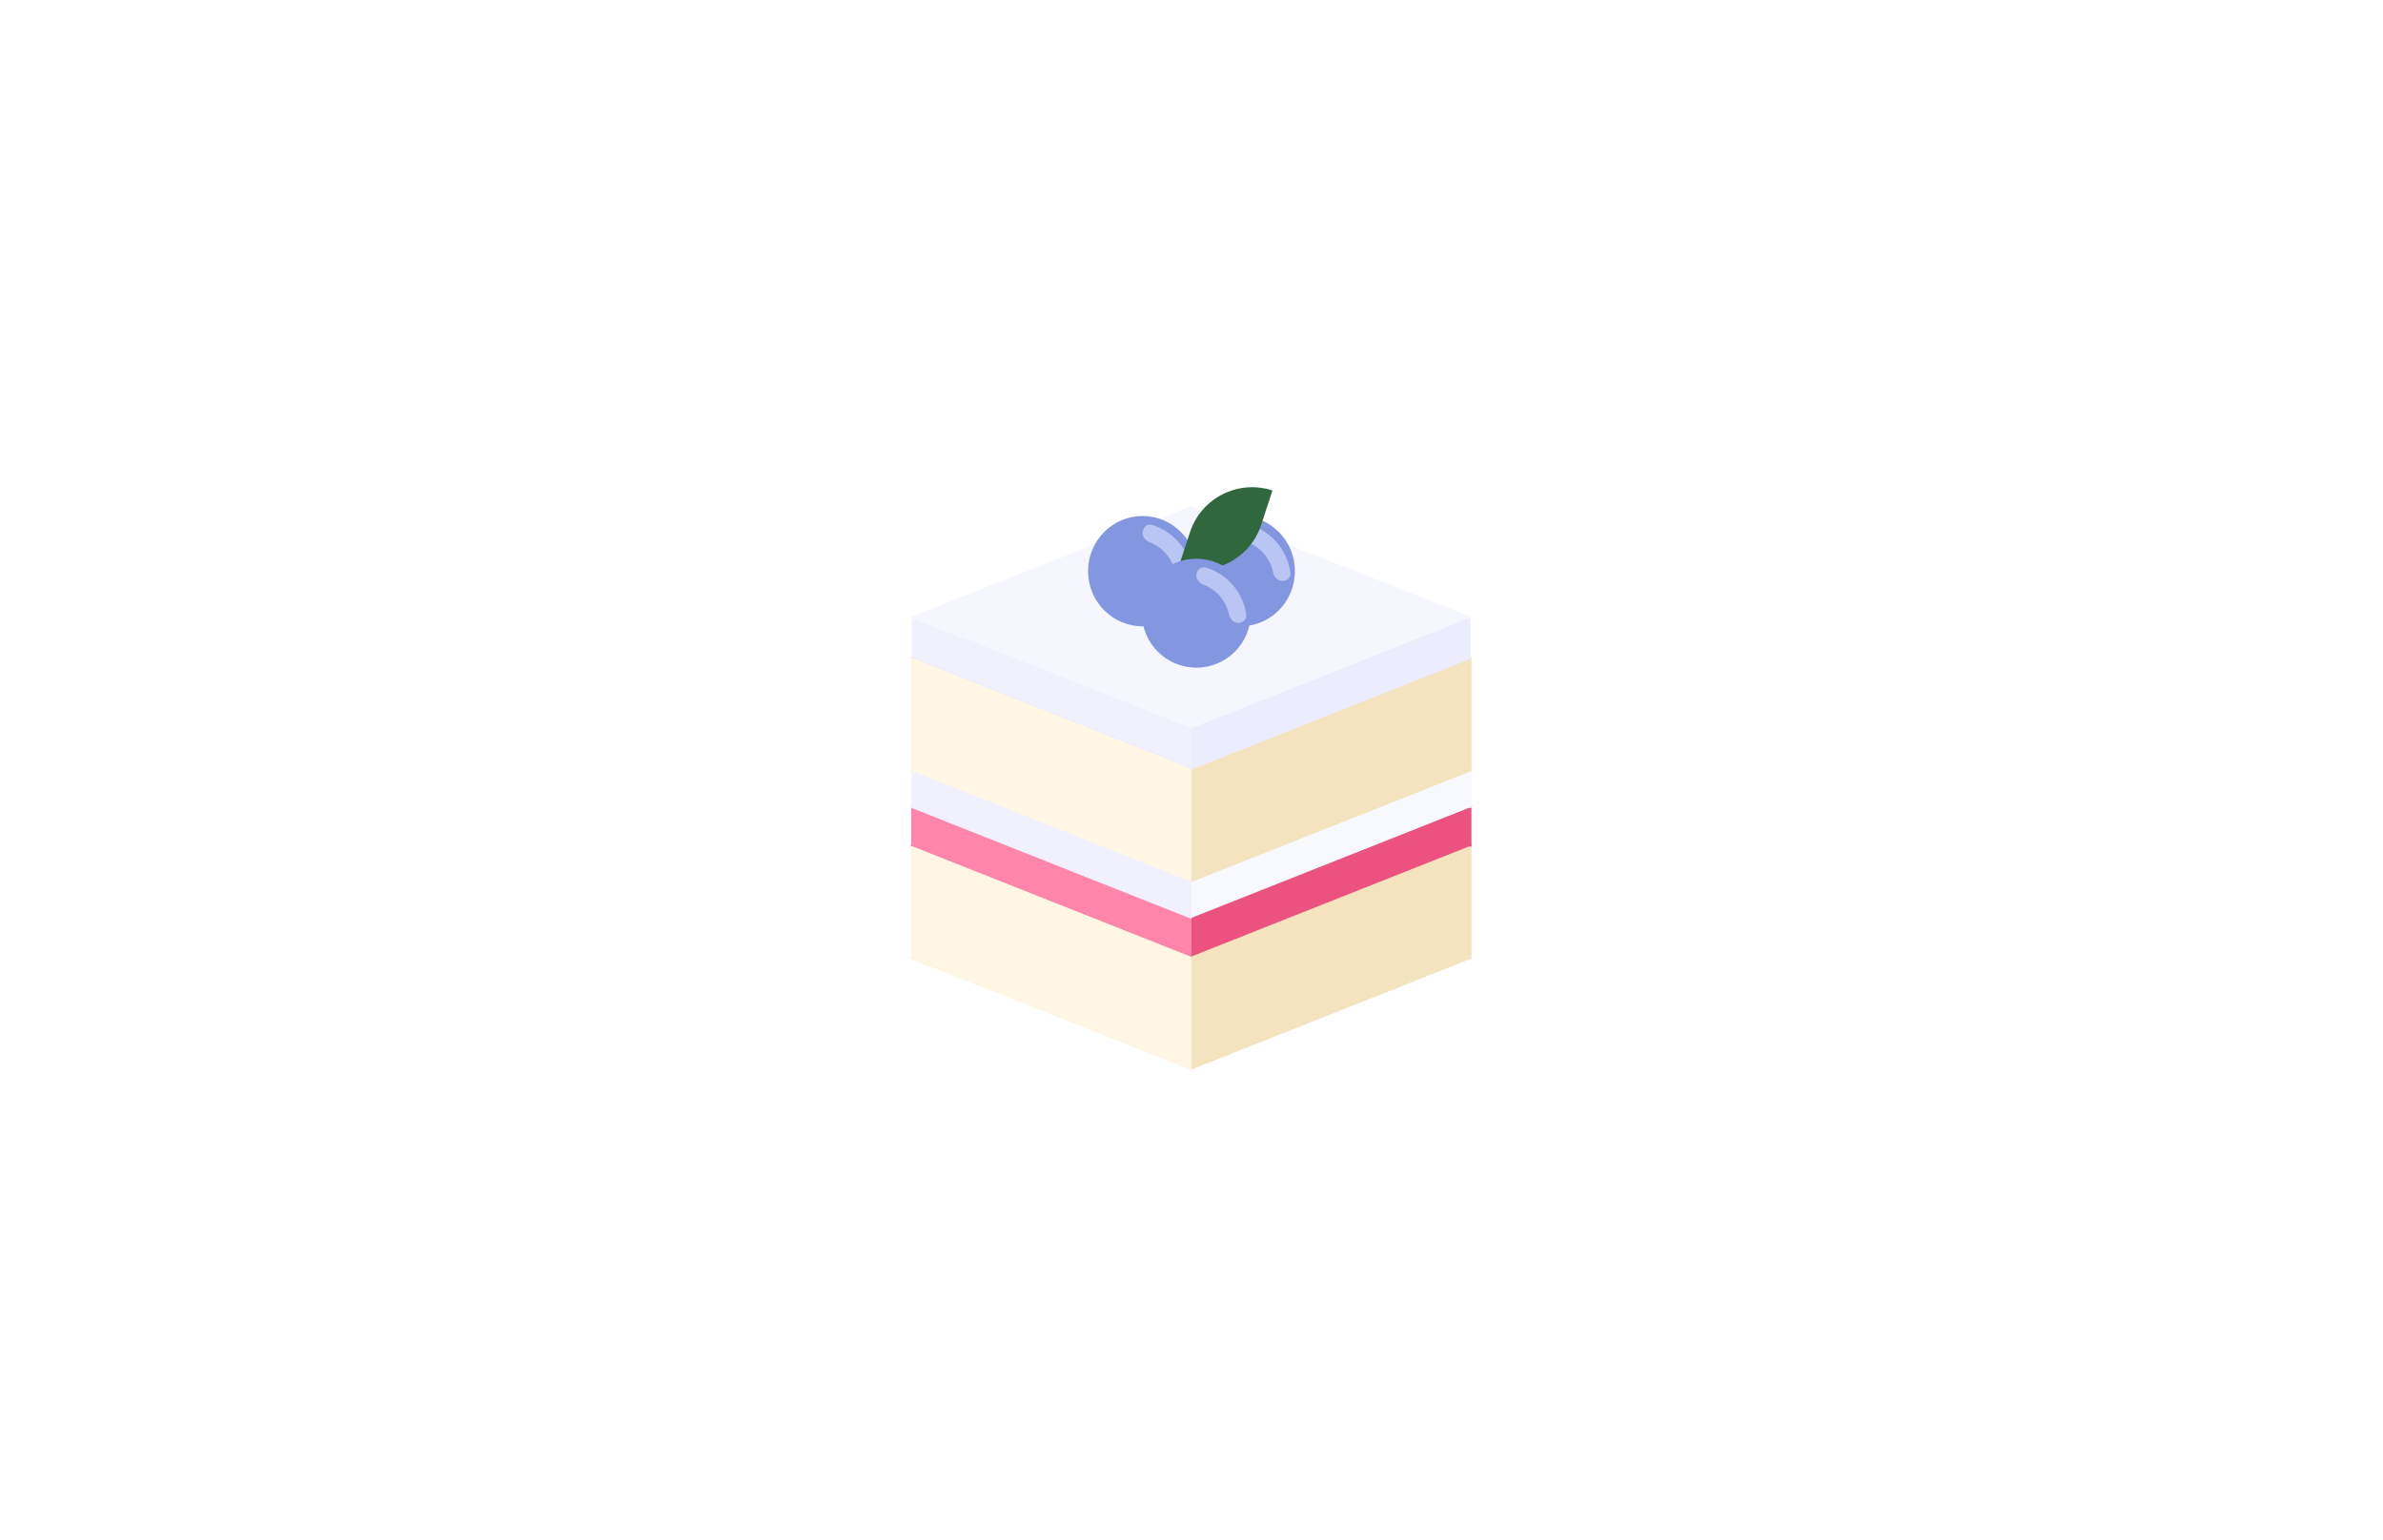 <svg width="1728" height="1117" viewBox="0 0 1728 1117" fill="none" xmlns="http://www.w3.org/2000/svg">
<g id="Frame 1">
<rect width="1728" height="1117" fill="white"/>
<path id="Layer1" fill-rule="evenodd" clip-rule="evenodd" d="M864.005 532L1066.89 612.455H1067.77L1067.33 612.629L1067.77 612.803H1066.89L1066.39 613H1067V695H1066.62L1066.65 695.012H1067.52L1067.08 695.186L1067.52 695.359H1066.65L863.761 775.814L660.876 695.359H660L660.438 695.186L660 695.012H660.877L661 694.963V613H661.618L661.12 612.803H660.244L660.682 612.629L660.243 612.455H661.12L864.005 532Z" fill="#F3E3BF"/>
<path id="Jam" fill-rule="evenodd" clip-rule="evenodd" d="M864.005 504L1066.89 584.455H1067.77L1067.33 584.629L1067.77 584.803H1066.89L1066.39 585H1067V613.012H1067.52L1067.08 613.186L1067.52 613.359H1067V614H1065.03L863.761 693.814L662.492 614H661V613.408L660.876 613.359H660L660.438 613.186L660 613.012H660.877L661 612.963V585H661.617L661.12 584.803H660.243L660.682 584.629L660.243 584.455H661.12L864.005 504Z" fill="#EB5280"/>
<path id="Icing1" fill-rule="evenodd" clip-rule="evenodd" d="M1066.89 556.455L864.005 476L661.12 556.455H660.243L660.682 556.629L660.243 556.803H661.12L661.617 557H661V584.963L660.877 585.012H660L660.438 585.186L660 585.359H660.876L661 585.408V586H662.492L863.761 665.814L1065.03 586H1067V585.359H1067.52L1067.08 585.186L1067.52 585.012H1067V557H1066.39L1066.89 556.803H1067.77L1067.33 556.629L1067.77 556.455H1066.89Z" fill="#F8F8FF"/>
<path id="Layer2" fill-rule="evenodd" clip-rule="evenodd" d="M864.005 396L1066.89 476.455H1067.77L1067.33 476.629L1067.77 476.803H1066.89L1066.39 477H1067V559H1066.62L1066.65 559.012H1067.52L1067.08 559.186L1067.52 559.359H1066.65L863.761 639.814L660.876 559.359H660L660.438 559.186L660 559.012H660.877L661 558.963V477H661.618L661.12 476.803H660.244L660.682 476.629L660.243 476.455H661.12L864.005 396Z" fill="#F3E3BF"/>
<path id="Icing2" fill-rule="evenodd" clip-rule="evenodd" d="M1065.5 477L1066.65 477.455H1067.52L1067.08 477.629L1067.52 477.803H1066.65L863.761 558.258L660.876 477.803H660L660.438 477.629L660 477.455H660.877L863.762 397L1017.24 457.864V448H1066.24V477H1065.5Z" fill="#ECECFF"/>
<path id="Icingtop" d="M1066.65 447.455L863.761 367L660.877 447.455H660L660.438 447.629L660 447.803H660.876L863.761 528.258L1066.65 447.803H1067.52L1067.08 447.629L1067.52 447.455H1066.65Z" fill="#F6F6FF"/>
<path id="Layer1side" d="M864 776L661 695.5V613.5L864 694V776Z" fill="#FFF7E3"/>
<path id="Jamside" d="M661 613.5V585.5L864 666V694L661 613.5Z" fill="#FF86AA"/>
<path id="Icing1side" d="M661 586V558L864 638.5V666.5L661 586Z" fill="#F1F1FE"/>
<path id="Layer2side" d="M864 639.5L661 559V477L864 557.5V639.5Z" fill="#FFF7E3"/>
<path id="Icing2side" d="M661 476V448L864 528.5V556.5L661 476Z" fill="#F1F1FE"/>
<g id="Rightberry">
<path d="M939 414.258C939 436.35 921.315 454.258 899.5 454.258C877.685 454.258 860 436.35 860 414.258C860 392.167 877.685 374.258 899.5 374.258C921.315 374.258 939 392.167 939 414.258Z" fill="#8297DF"/>
<path d="M926.031 393.667C931.229 399.789 934.571 407.248 935.727 415.151C936.226 418.566 933.416 421.379 930.008 421.379C926.599 421.379 923.903 418.55 923.201 415.172C921.102 405.07 913.984 396.839 904.612 393.28C901.42 392.068 899.059 388.944 899.569 385.532C900.079 382.122 903.243 379.732 906.5 380.742C914.046 383.082 920.831 387.544 926.031 393.667Z" fill="#B9C6F4"/>
</g>
<g id="Leftberry">
<path d="M868 414.258C868 436.35 850.315 454.258 828.5 454.258C806.685 454.258 789 436.35 789 414.258C789 392.167 806.685 374.258 828.5 374.258C850.315 374.258 868 392.167 868 414.258Z" fill="#8297DF"/>
<path d="M855.031 393.667C860.229 399.789 863.571 407.248 864.727 415.151C865.226 418.566 862.416 421.379 859.008 421.379C855.599 421.379 852.903 418.55 852.201 415.172C850.102 405.07 842.984 396.839 833.612 393.28C830.42 392.068 828.059 388.944 828.569 385.532C829.079 382.122 832.243 379.732 835.5 380.742C843.046 383.082 849.831 387.544 855.031 393.667Z" fill="#B9C6F4"/>
</g>
<path id="Leaf" d="M854.73 410.959L862.898 386.042C871.051 361.166 897.827 347.61 922.703 355.764V355.764L914.536 380.681C906.383 405.557 879.607 419.113 854.73 410.959V410.959Z" fill="#31673D"/>
<g id="Centerbery">
<path d="M907 444.758C907 466.574 889.315 484.258 867.5 484.258C845.685 484.258 828 466.574 828 444.758C828 422.943 845.685 405.258 867.5 405.258C889.315 405.258 907 422.943 907 444.758Z" fill="#8297DF"/>
<path d="M894.031 424.425C899.229 430.47 902.571 437.836 903.727 445.64C904.226 449.012 901.416 451.79 898.008 451.79C894.599 451.79 891.903 448.996 891.201 445.661C889.102 435.685 881.984 427.557 872.612 424.042C869.42 422.846 867.059 419.761 867.569 416.391C868.079 413.024 871.243 410.664 874.5 411.661C882.046 413.972 888.831 418.378 894.031 424.425Z" fill="#B9C6F4"/>
</g>
</g>
</svg>
